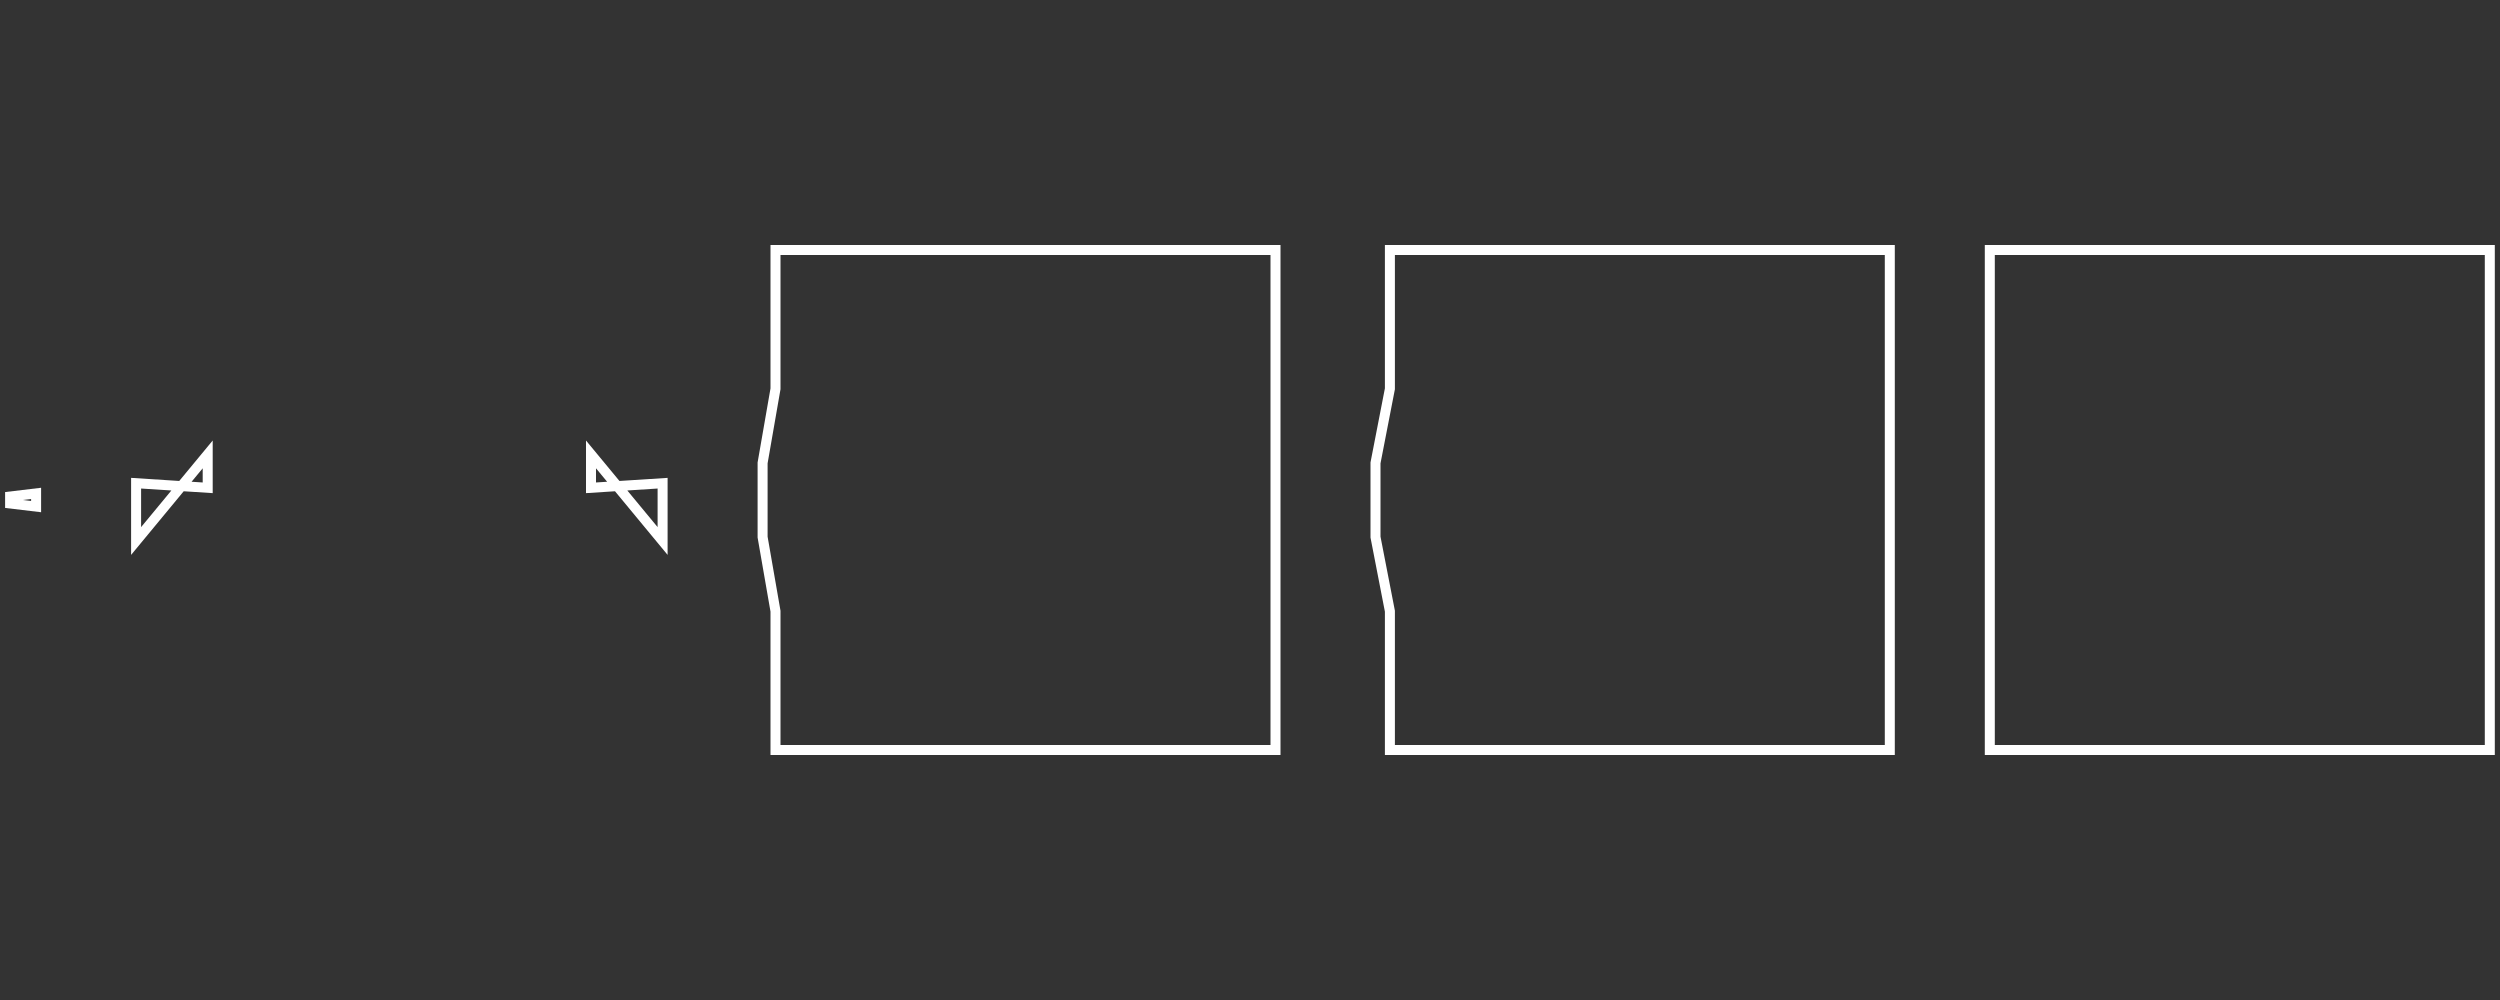 <?xml version="1.0" encoding="UTF-8" standalone="no"?>
<svg xmlns="http://www.w3.org/2000/svg" version="1.1"
 width="25.0" height="10.0" id="cons">
<rect width="100%" height="100%" fill="#333333" stroke="none"/>
<path d=" M 0.361 5.066 L 0.101 5.035 L 0.101 4.965 L 0.361 4.934 Z " fill="none" stroke="rgb(100.0%, 100.0%, 100.0%)" stroke-width="0.1"/><path d=" M 1.361 5.41 L 2.077 4.544 L 2.077 4.878 L 1.361 4.832 Z " fill="none" stroke="rgb(100.0%, 100.0%, 100.0%)" stroke-width="0.1"/><path d=" M 5.91 4.544 L 6.626 5.41 L 6.626 4.832 L 5.91 4.878 Z " fill="none" stroke="rgb(100.0%, 100.0%, 100.0%)" stroke-width="0.1"/><path d=" M 12.755 2.5 L 12.755 7.5 L 9.388 7.5 L 7.755 7.5 L 7.755 6.112 L 7.626 5.371 L 7.626 4.629 L 7.755 3.888 L 7.755 2.5 L 9.388 2.5 Z " fill="none" stroke="rgb(100.0%, 100.0%, 100.0%)" stroke-width="0.1"/><path d=" M 18.898 2.5 L 18.898 7.5 L 15.532 7.5 L 13.899 7.5 L 13.899 6.112 L 13.755 5.371 L 13.755 4.629 L 13.899 3.888 L 13.899 2.5 L 15.532 2.5 Z " fill="none" stroke="rgb(100.0%, 100.0%, 100.0%)" stroke-width="0.1"/><path d=" M 19.898 7.5 L 24.898 7.5 L 24.898 2.5 L 19.898 2.5 Z " fill="none" stroke="rgb(100.0%, 100.0%, 100.0%)" stroke-width="0.1"/>
</svg>
